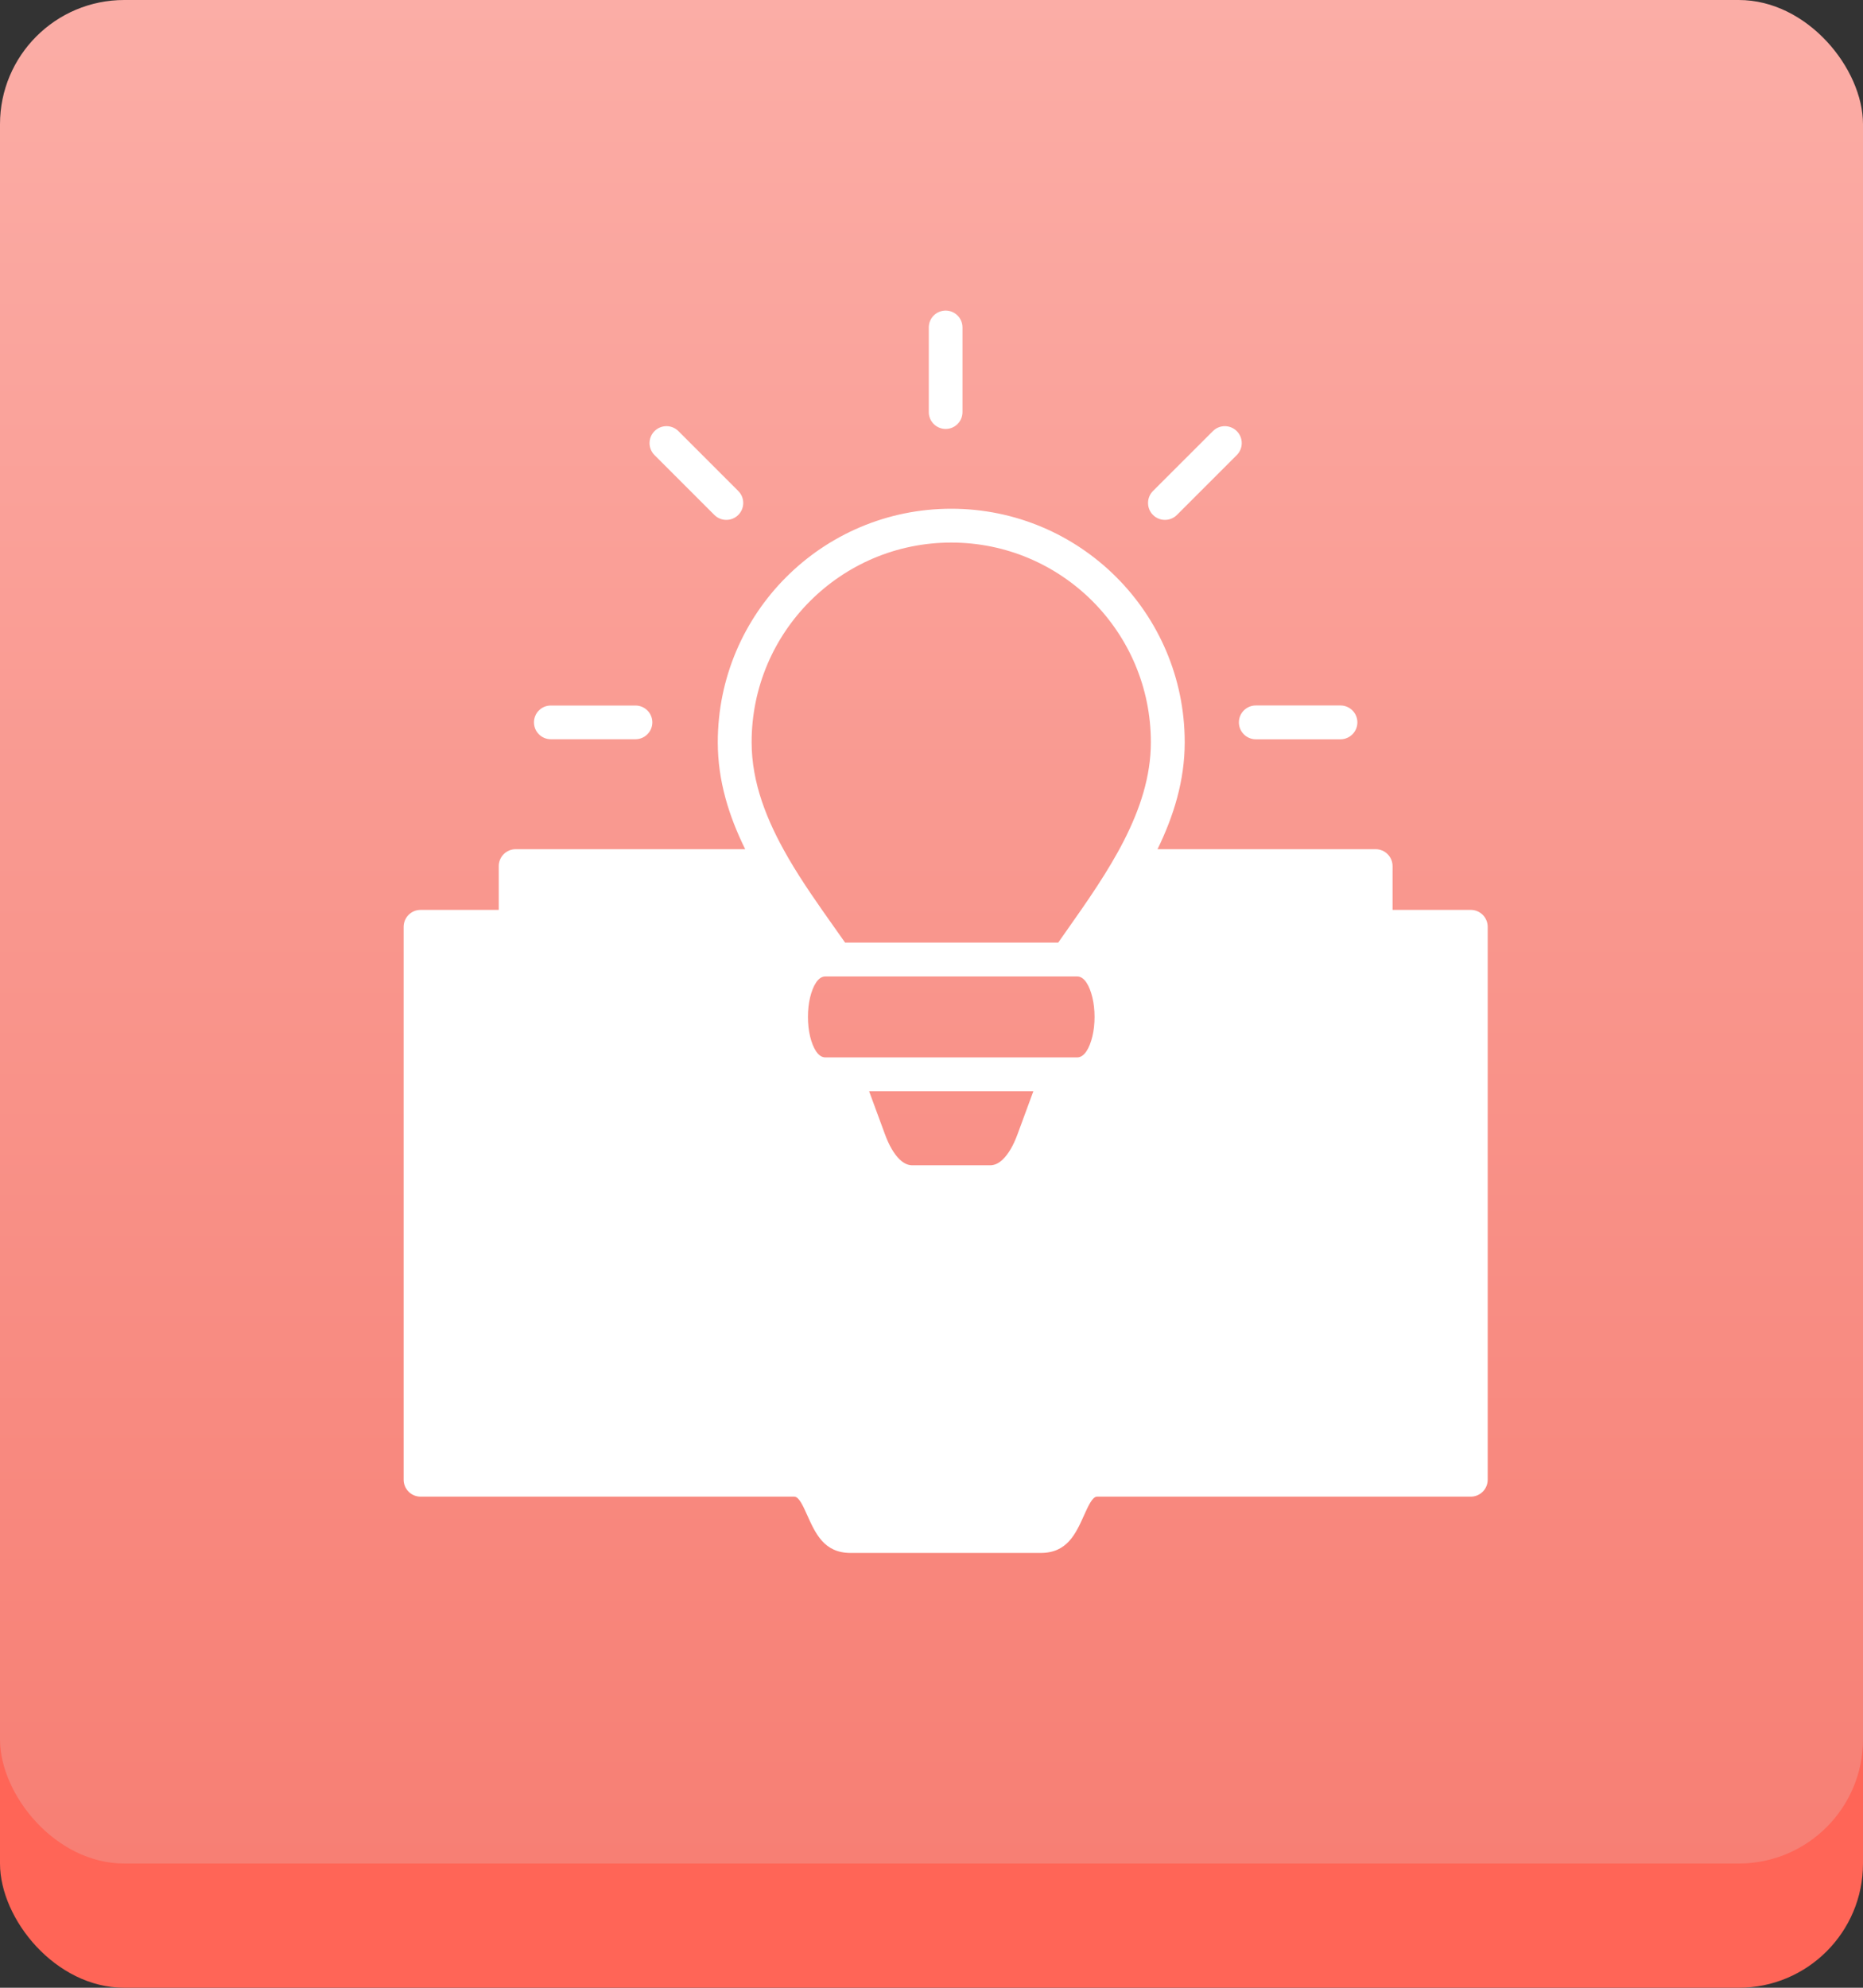 <svg width="60" height="64" viewBox="0 0 60 64" fill="none" xmlns="http://www.w3.org/2000/svg">
<rect x="0" y="0" width="60" height="64" fill="#333333" stroke="none"/>
<rect y="4" width="60" height="60" rx="4" fill="#FF6557"/>
<rect width="60" height="60" rx="4" fill="url(#paint0_linear_123_2567)"/>
<path fillRule="evenodd" clipRule="evenodd" d="M40.855 36.241C41.155 36.241 41.399 36.485 41.399 36.786C41.399 37.086 41.155 37.33 40.855 37.33H37.834C37.533 37.33 37.289 37.086 37.289 36.786C37.289 36.485 37.533 36.241 37.834 36.241H40.855ZM40.855 39.773C41.155 39.773 41.399 40.017 41.399 40.318C41.399 40.619 41.155 40.863 40.855 40.863H37.091C36.79 40.863 36.546 40.619 36.546 40.318C36.546 40.017 36.79 39.773 37.091 39.773H40.855ZM19.926 37.33C19.625 37.33 19.381 37.086 19.381 36.786C19.381 36.485 19.625 36.241 19.926 36.241H22.946C23.247 36.241 23.491 36.485 23.491 36.786C23.491 37.086 23.247 37.33 22.946 37.33H19.926ZM19.926 40.863C19.625 40.863 19.381 40.619 19.381 40.318C19.381 40.017 19.625 39.773 19.926 39.773H23.689C23.99 39.773 24.234 40.017 24.234 40.318C24.234 40.619 23.99 40.863 23.689 40.863H19.926ZM35.309 30.492C35.782 30.73 36.089 31.246 36.237 31.859C36.306 32.145 36.341 32.447 36.341 32.743C36.341 33.039 36.306 33.341 36.237 33.627C36.033 34.474 35.524 35.137 34.694 35.137H34.439L33.789 36.902C33.601 37.413 33.352 37.819 33.059 38.105C32.719 38.435 32.324 38.609 31.892 38.609H31V44.676C31.018 44.663 31.035 44.65 31.053 44.637C31.596 44.241 32.236 44.036 32.827 44.036H43.759V29.841V28.431H36.683C36.254 29.144 35.777 29.828 35.309 30.492ZM33.28 35.136L32.768 36.526C32.636 36.885 32.477 37.154 32.301 37.326C32.171 37.453 32.032 37.519 31.892 37.519H30.456H29.379C29.239 37.519 29.1 37.453 28.97 37.326C28.794 37.154 28.635 36.885 28.503 36.526L27.991 35.136H33.28ZM26.832 35.136H26.577C25.748 35.136 25.238 34.474 25.034 33.626C24.965 33.341 24.93 33.038 24.93 32.742C24.93 32.446 24.965 32.144 25.034 31.858C25.184 31.236 25.498 30.715 25.982 30.48C25.513 29.818 25.033 29.138 24.602 28.431H17.152V29.84V44.034H28.084C28.674 44.034 29.315 44.24 29.858 44.635C29.875 44.648 29.893 44.661 29.911 44.674V38.608H29.379C28.947 38.608 28.552 38.434 28.212 38.104C27.919 37.819 27.67 37.412 27.482 36.901L26.832 35.136ZM34.694 31.439C34.922 31.439 35.09 31.735 35.181 32.114C35.228 32.305 35.251 32.521 35.251 32.742C35.251 32.964 35.228 33.179 35.181 33.37C35.09 33.749 34.922 34.045 34.694 34.045H34.06H27.211H27.208H26.578C26.35 34.045 26.182 33.749 26.09 33.37C26.044 33.179 26.021 32.964 26.021 32.742C26.021 32.521 26.044 32.305 26.09 32.114C26.182 31.735 26.35 31.439 26.578 31.439H34.694ZM29.913 10.542C29.913 10.242 30.156 10 30.456 10C30.755 10 30.998 10.243 30.998 10.542V13.269C30.998 13.569 30.755 13.811 30.456 13.811C30.156 13.811 29.913 13.568 29.913 13.269V10.542ZM17.739 23.801C17.439 23.801 17.197 23.558 17.197 23.258C17.197 22.958 17.44 22.716 17.739 22.716H20.466C20.766 22.716 21.009 22.959 21.009 23.258C21.009 23.558 20.765 23.801 20.466 23.801H17.739ZM21.079 14.652C20.866 14.439 20.866 14.094 21.079 13.881C21.292 13.668 21.637 13.668 21.849 13.881L23.777 15.809C23.99 16.022 23.99 16.367 23.777 16.58C23.565 16.792 23.22 16.792 23.007 16.58L21.079 14.652ZM43.171 22.714C43.472 22.714 43.716 22.958 43.716 23.258C43.716 23.559 43.472 23.803 43.171 23.803H40.445C40.144 23.803 39.9 23.559 39.9 23.258C39.9 22.958 40.144 22.714 40.445 22.714H43.171ZM39.062 13.881C39.274 13.668 39.619 13.668 39.832 13.881C40.045 14.094 40.045 14.439 39.832 14.652L37.904 16.58C37.691 16.792 37.346 16.792 37.133 16.58C36.921 16.367 36.921 16.022 37.133 15.809L39.062 13.881ZM30.636 16.38C28.559 16.38 26.679 17.222 25.319 18.583C23.958 19.944 23.117 21.823 23.117 23.899C23.117 25.137 23.473 26.274 24 27.342H16.607C16.307 27.342 16.063 27.586 16.063 27.887V29.296H13.545C13.244 29.296 13 29.54 13 29.841V47.643C13 47.944 13.244 48.188 13.545 48.188H25.581C25.73 48.188 25.86 48.479 25.991 48.77C26.267 49.385 26.543 50 27.393 50H33.52C34.369 50 34.645 49.386 34.921 48.77C35.053 48.479 35.183 48.188 35.332 48.188H47.368C47.669 48.188 47.913 47.944 47.913 47.643V29.841C47.913 29.54 47.669 29.296 47.368 29.296H44.849V27.887C44.849 27.586 44.605 27.342 44.304 27.342H37.279C37.801 26.271 38.155 25.131 38.155 23.899C38.155 21.823 37.313 19.943 35.953 18.583C34.592 17.222 32.712 16.38 30.636 16.38ZM35.182 19.353C36.345 20.517 37.065 22.124 37.065 23.899C37.065 26.109 35.653 28.116 34.357 29.956C34.273 30.075 34.19 30.193 34.081 30.349H27.217C27.119 30.21 27 30.042 26.881 29.873C26.373 29.155 25.849 28.415 25.401 27.647C25.39 27.623 25.378 27.602 25.363 27.58C24.697 26.423 24.207 25.203 24.207 23.898C24.207 22.123 24.926 20.516 26.09 19.353C27.254 18.189 28.861 17.469 30.636 17.469C32.412 17.469 34.018 18.19 35.182 19.353ZM44.847 30.386V44.58C44.847 44.88 44.603 45.124 44.303 45.124H32.827C32.452 45.124 32.042 45.257 31.692 45.513C31.441 45.695 31.223 45.941 31.071 46.247C30.9 46.589 30.699 46.749 30.456 46.753C30.278 46.755 30.074 46.746 29.864 46.296C29.711 45.968 29.483 45.705 29.219 45.513C28.869 45.257 28.459 45.124 28.084 45.124H16.607C16.307 45.124 16.063 44.88 16.063 44.58V30.386H14.09V47.098H25.581C26.43 47.098 26.706 47.713 26.982 48.328C27.114 48.619 27.244 48.91 27.393 48.91H33.52C33.668 48.91 33.799 48.619 33.93 48.328C34.206 47.714 34.482 47.098 35.332 47.098H46.823V30.386H44.847Z" fill="white"/>
<defs>
<linearGradient id="paint0_linear_123_2567" x1="30" y1="0" x2="30" y2="60" gradientUnits="userSpaceOnUse">
<stop stop-color="#FBADA6"/>
<stop offset="1" stop-color="#F77F74"/>
</linearGradient>
</defs>
</svg>
